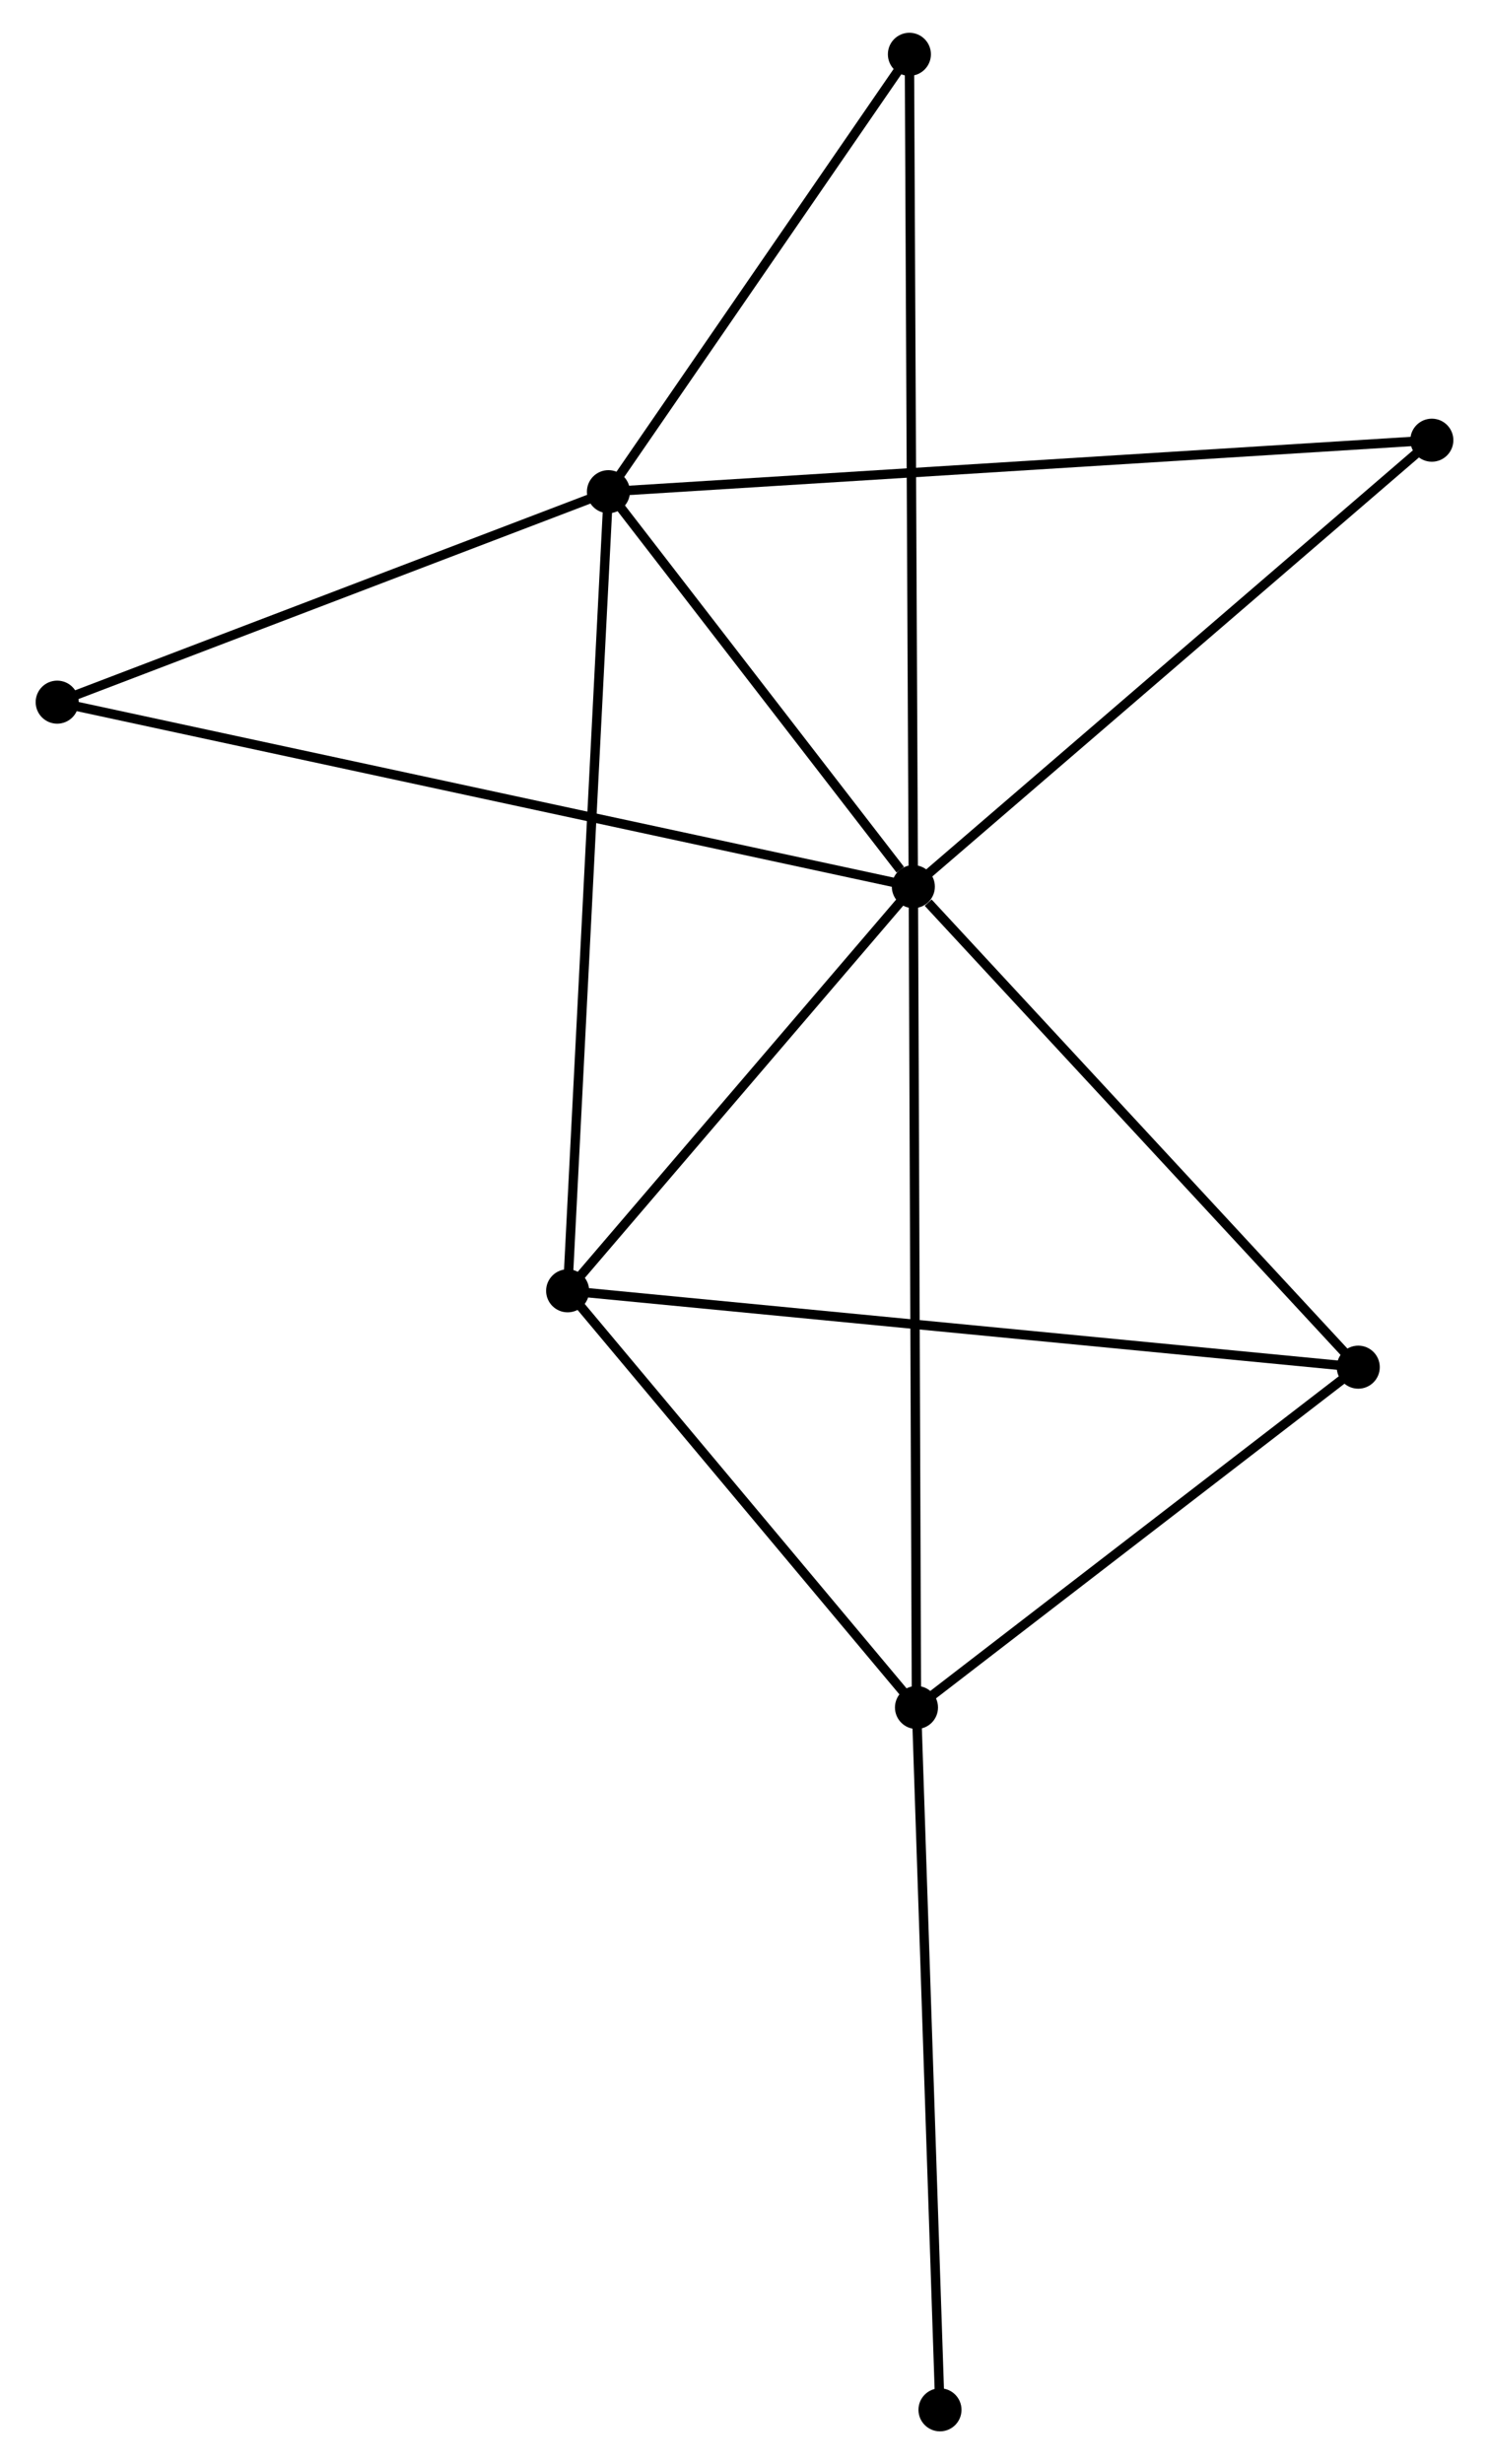 <?xml version="1.0" encoding="UTF-8" standalone="no"?>
<!DOCTYPE svg PUBLIC "-//W3C//DTD SVG 1.1//EN"
 "http://www.w3.org/Graphics/SVG/1.1/DTD/svg11.dtd">
<!-- Generated by graphviz version 2.36.0 (20140111.2315)
 -->
<!-- Title: %3 Pages: 1 -->
<svg width="159pt" height="263pt"
 viewBox="0.00 0.00 158.50 263.20" xmlns="http://www.w3.org/2000/svg" xmlns:xlink="http://www.w3.org/1999/xlink">
<g id="graph0" class="graph" transform="scale(1 1) rotate(0) translate(4 259.2)">
<title>%3</title>
<!-- 0 -->
<g id="node1" class="node"><title>0</title>
<ellipse fill="black" stroke="black" cx="93.294" cy="-164.495" rx="1.8" ry="1.8"/>
</g>
<!-- 1 -->
<g id="node2" class="node"><title>1</title>
<ellipse fill="black" stroke="black" cx="60.709" cy="-206.682" rx="1.8" ry="1.8"/>
</g>
<!-- 0&#45;&#45;1 -->
<g id="edge1" class="edge"><title>0&#45;&#45;1</title>
<path fill="none" stroke="black" d="M91.894,-166.308C86.534,-173.247 67.355,-198.077 62.067,-204.923"/>
</g>
<!-- 2 -->
<g id="node3" class="node"><title>2</title>
<ellipse fill="black" stroke="black" cx="93.629" cy="-76.819" rx="1.8" ry="1.8"/>
</g>
<!-- 0&#45;&#45;2 -->
<g id="edge2" class="edge"><title>0&#45;&#45;2</title>
<path fill="none" stroke="black" d="M93.301,-162.664C93.344,-151.253 93.579,-90.021 93.622,-78.64"/>
</g>
<!-- 3 -->
<g id="node4" class="node"><title>3</title>
<ellipse fill="black" stroke="black" cx="56.349" cy="-121.326" rx="1.8" ry="1.8"/>
</g>
<!-- 0&#45;&#45;3 -->
<g id="edge3" class="edge"><title>0&#45;&#45;3</title>
<path fill="none" stroke="black" d="M92.064,-163.059C86.455,-156.504 63.318,-129.468 57.621,-122.812"/>
</g>
<!-- 4 -->
<g id="node5" class="node"><title>4</title>
<ellipse fill="black" stroke="black" cx="140.839" cy="-113.169" rx="1.8" ry="1.8"/>
</g>
<!-- 0&#45;&#45;4 -->
<g id="edge4" class="edge"><title>0&#45;&#45;4</title>
<path fill="none" stroke="black" d="M94.876,-162.787C102.223,-154.855 132.941,-121.695 139.573,-114.536"/>
</g>
<!-- 5 -->
<g id="node6" class="node"><title>5</title>
<ellipse fill="black" stroke="black" cx="92.872" cy="-253.4" rx="1.8" ry="1.8"/>
</g>
<!-- 0&#45;&#45;5 -->
<g id="edge5" class="edge"><title>0&#45;&#45;5</title>
<path fill="none" stroke="black" d="M93.285,-166.352C93.23,-177.922 92.936,-240.013 92.881,-251.554"/>
</g>
<!-- 6 -->
<g id="node7" class="node"><title>6</title>
<ellipse fill="black" stroke="black" cx="1.8" cy="-184.201" rx="1.8" ry="1.8"/>
</g>
<!-- 0&#45;&#45;6 -->
<g id="edge6" class="edge"><title>0&#45;&#45;6</title>
<path fill="none" stroke="black" d="M91.383,-164.906C79.476,-167.471 15.577,-181.234 3.7,-183.792"/>
</g>
<!-- 7 -->
<g id="node8" class="node"><title>7</title>
<ellipse fill="black" stroke="black" cx="148.702" cy="-212.181" rx="1.8" ry="1.8"/>
</g>
<!-- 0&#45;&#45;7 -->
<g id="edge7" class="edge"><title>0&#45;&#45;7</title>
<path fill="none" stroke="black" d="M94.663,-165.674C102.263,-172.214 139.19,-203.994 147.177,-210.868"/>
</g>
<!-- 1&#45;&#45;3 -->
<g id="edge8" class="edge"><title>1&#45;&#45;3</title>
<path fill="none" stroke="black" d="M60.601,-204.572C59.998,-192.763 57.046,-134.978 56.453,-123.362"/>
</g>
<!-- 1&#45;&#45;5 -->
<g id="edge9" class="edge"><title>1&#45;&#45;5</title>
<path fill="none" stroke="black" d="M61.779,-208.236C66.662,-215.329 86.805,-244.588 91.765,-251.792"/>
</g>
<!-- 1&#45;&#45;6 -->
<g id="edge10" class="edge"><title>1&#45;&#45;6</title>
<path fill="none" stroke="black" d="M59.009,-206.033C50.558,-202.808 13.095,-188.512 3.862,-184.988"/>
</g>
<!-- 1&#45;&#45;7 -->
<g id="edge11" class="edge"><title>1&#45;&#45;7</title>
<path fill="none" stroke="black" d="M62.546,-206.797C73.998,-207.512 135.453,-211.353 146.875,-212.067"/>
</g>
<!-- 2&#45;&#45;3 -->
<g id="edge12" class="edge"><title>2&#45;&#45;3</title>
<path fill="none" stroke="black" d="M92.389,-78.299C86.729,-85.057 63.381,-112.931 57.632,-119.794"/>
</g>
<!-- 2&#45;&#45;4 -->
<g id="edge13" class="edge"><title>2&#45;&#45;4</title>
<path fill="none" stroke="black" d="M95.2,-78.028C102.367,-83.547 131.934,-106.313 139.214,-111.918"/>
</g>
<!-- 8 -->
<g id="node9" class="node"><title>8</title>
<ellipse fill="black" stroke="black" cx="96.14" cy="-1.8" rx="1.8" ry="1.8"/>
</g>
<!-- 2&#45;&#45;8 -->
<g id="edge14" class="edge"><title>2&#45;&#45;8</title>
<path fill="none" stroke="black" d="M93.691,-74.964C94.035,-64.675 95.709,-14.679 96.071,-3.865"/>
</g>
<!-- 3&#45;&#45;4 -->
<g id="edge15" class="edge"><title>3&#45;&#45;4</title>
<path fill="none" stroke="black" d="M58.438,-121.124C70.127,-119.996 127.325,-114.474 138.823,-113.364"/>
</g>
</g>
</svg>
